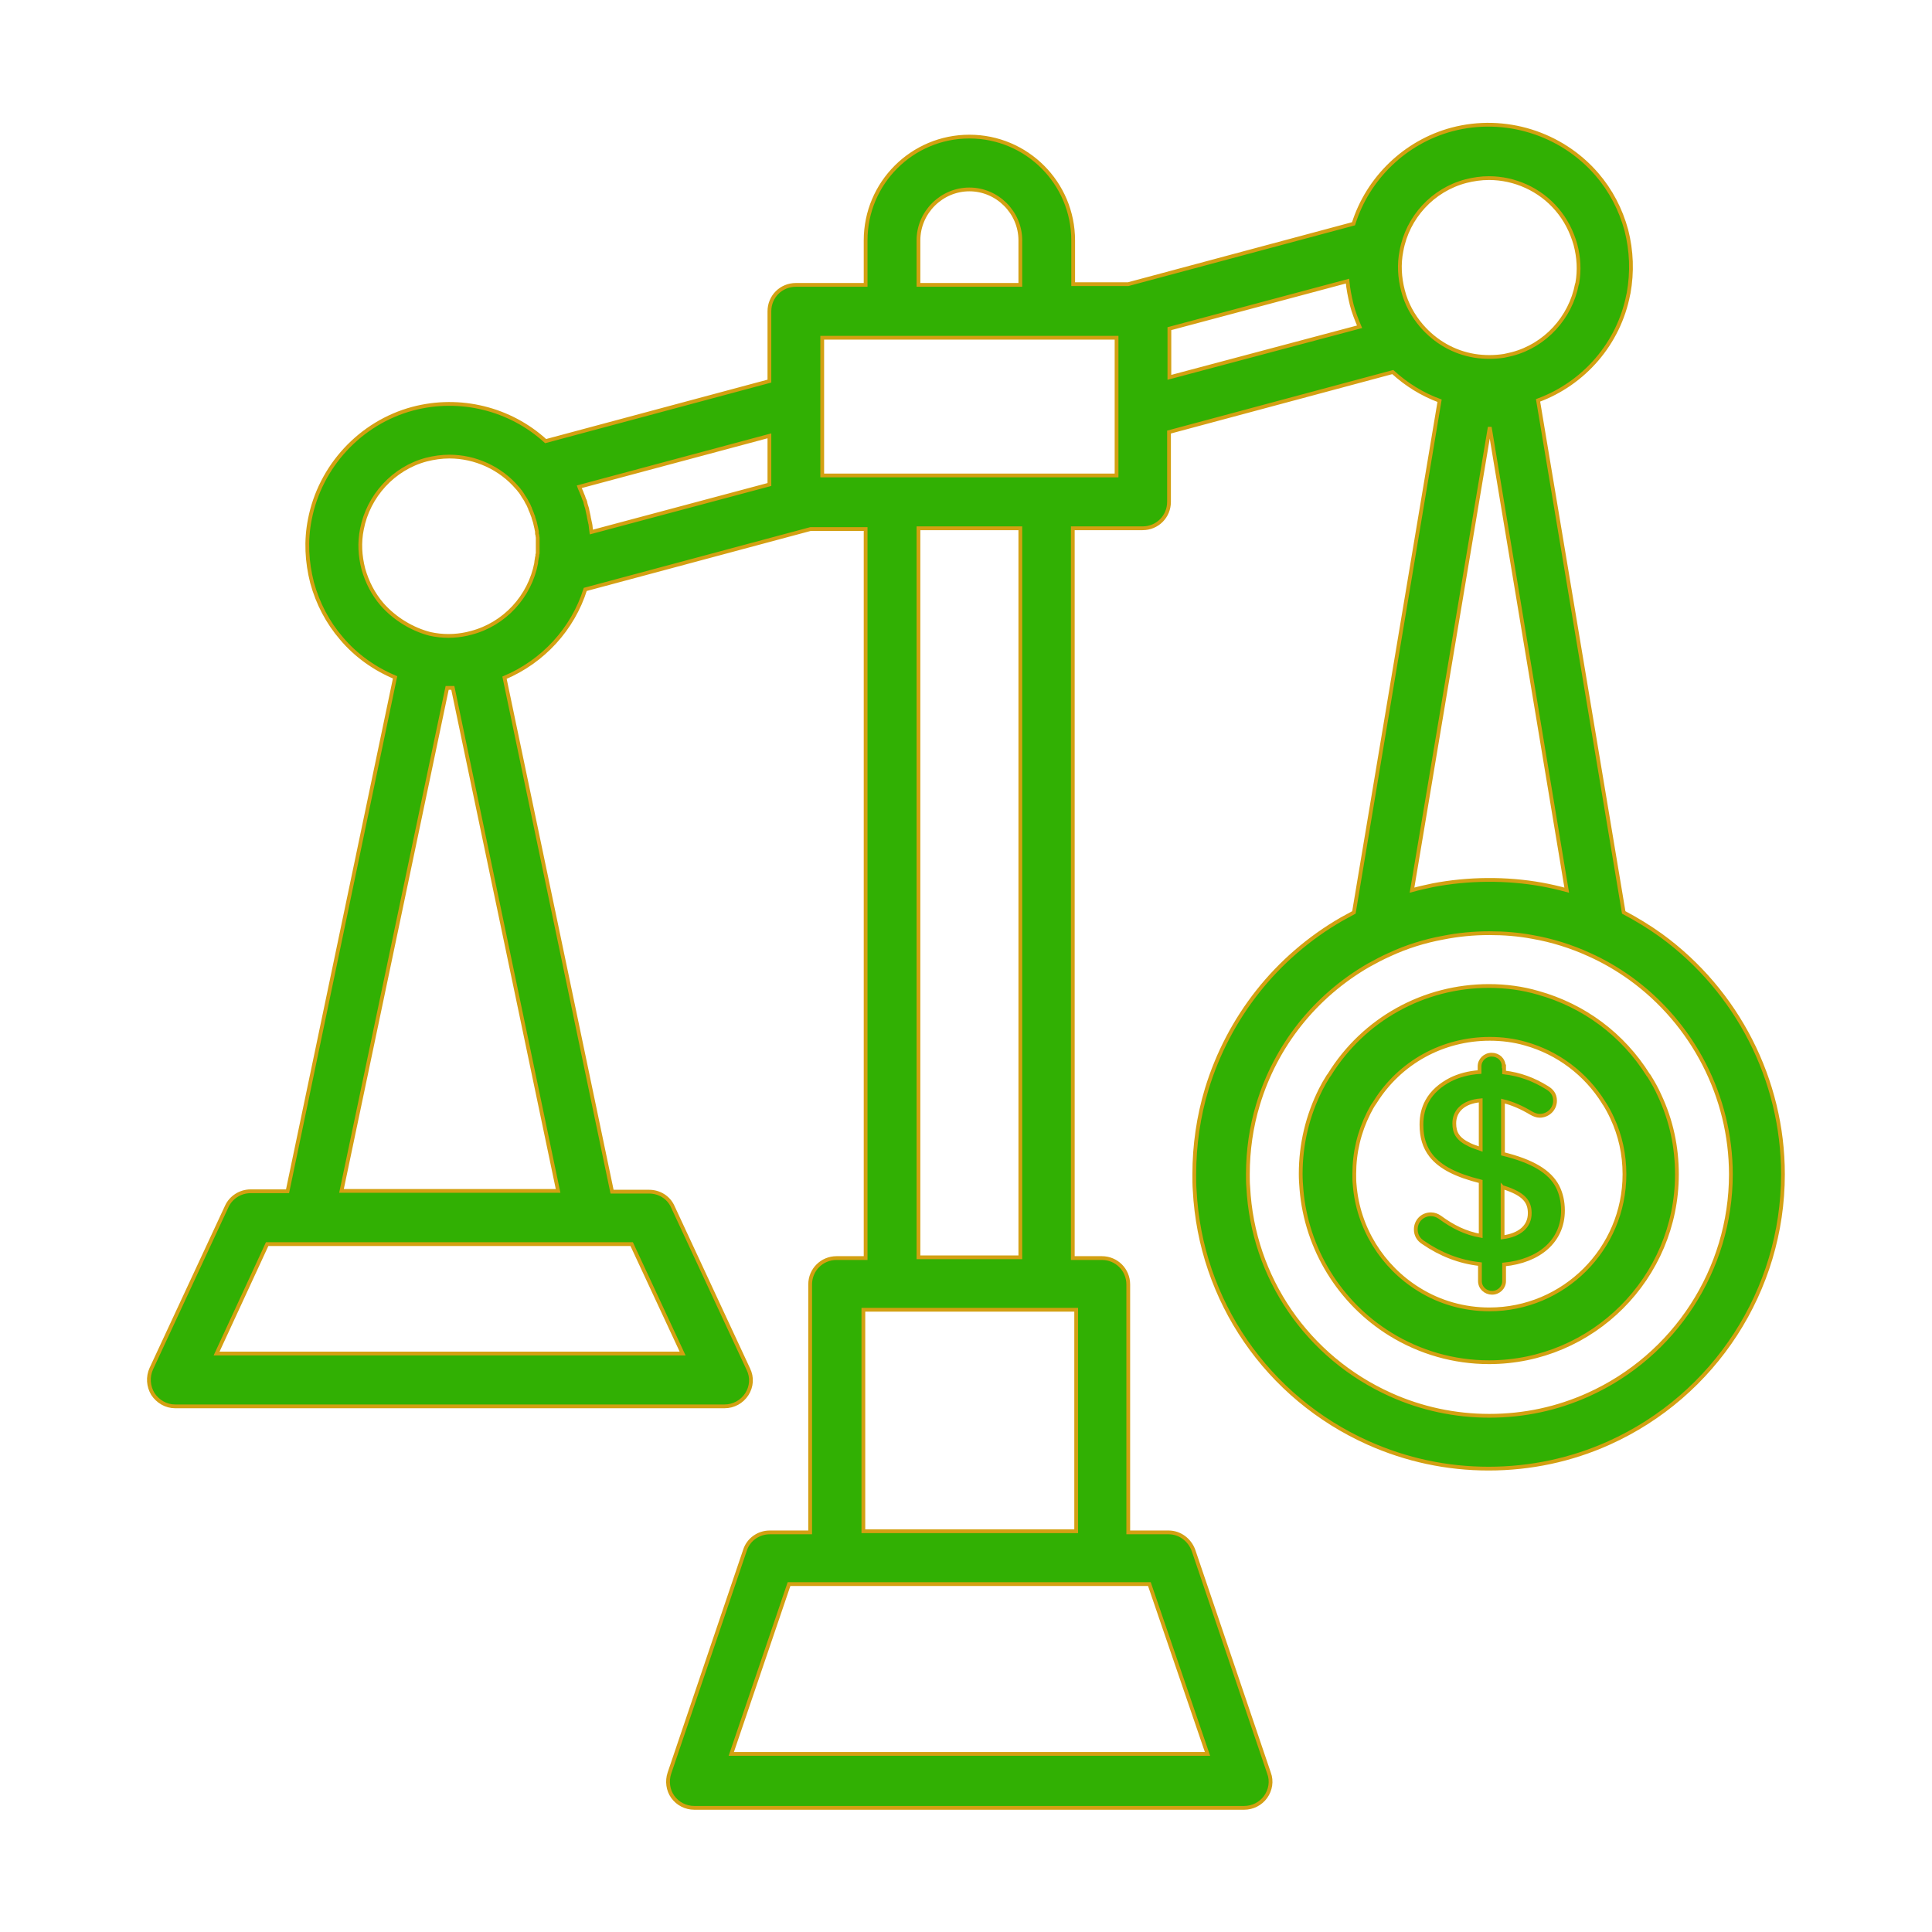 <!DOCTYPE svg PUBLIC "-//W3C//DTD SVG 1.1//EN" "http://www.w3.org/Graphics/SVG/1.1/DTD/svg11.dtd">
<!-- Uploaded to: SVG Repo, www.svgrepo.com, Transformed by: SVG Repo Mixer Tools -->
<svg width="800px" height="800px" viewBox="0 0 512 512" id="Layer_1" version="1.1" xml:space="preserve" xmlns="http://www.w3.org/2000/svg" xmlns:xlink="http://www.w3.org/1999/xlink" fill="#d3a012" stroke="#d3a012">
<g id="SVGRepo_bgCarrier" stroke-width="0"/>
<g id="SVGRepo_tracerCarrier" stroke-linecap="round" stroke-linejoin="round"/>
<g id="SVGRepo_iconCarrier"> <style type="text/css"> .st0{fill:#31b003;} </style> <g> <path class="st0" d="M46.4,372.7H192c2.4,0,4.6-1.2,5.9-3.2c1.3-2,1.5-4.5,0.4-6.7l-20-43c-1.1-2.5-3.6-4-6.3-4h-9.8l-28.5-136.2 c10.2-4.3,18.1-12.9,21.4-23.4l59.7-16h14.6v193.2h-7.7c-3.9,0-7,3.1-7,7v65.7h-10.7c-3,0-5.7,1.9-6.6,4.8l-20,59 c-0.7,2.1-0.4,4.5,0.9,6.3c1.3,1.8,3.4,2.9,5.7,2.9h145.7c2.3,0,4.4-1.1,5.7-2.9c1.3-1.8,1.7-4.2,0.9-6.3l-20-59 c-1-2.8-3.6-4.8-6.6-4.8h-10.7v-65.7c0-3.9-3.1-7-7-7h-7.7V140h18.5c3.9,0,7-3.1,7-7v-18.5l59.3-15.9c3.6,3.3,7.8,5.9,12.4,7.6 l-22.7,135.6c-1.1,0.6-2.2,1.2-3.3,1.8c-17.3,10-29.9,26-35.7,45c-2.2,7.3-3.3,14.9-3.3,22.6c0,1.5,0,2.9,0.1,4.2 c1.5,29.3,19.2,55,46,67c10.1,4.5,20.8,6.8,31.9,6.8c11.1,0,21.9-2.3,31.9-6.8c28-12.6,46.1-40.5,46.1-71.2 c0-25-12.1-48.6-32.3-63.3v0c-3.2-2.3-6.5-4.3-9.9-6.1l-22.7-135.7c12.2-4.5,21.4-15.1,23.9-28c0-0.1,0.1-0.3,0.1-0.4 c1-5.6,0.8-11.2-0.6-16.7c-1.5-5.5-4.1-10.5-7.8-14.8c-9.4-10.9-24.4-15.6-38.4-11.9c-12.4,3.3-22.3,12.9-26.1,25l-59.7,16h-14.6 V63.7c0-15.2-12.3-27.5-27.5-27.5s-27.5,12.3-27.5,27.5v11.8h-18.5c-3.9,0-7,3.1-7,7V101l-59.3,15.9c-9.4-8.6-22.7-11.9-35.2-8.6 c-13.9,3.7-24.6,15.3-27.3,29.4c-1.1,5.6-0.8,11.2,0.6,16.7c1.5,5.5,4.1,10.5,7.8,14.8c3.8,4.5,8.7,8,14.2,10.3L76.2,315.7h-9.8 c-2.7,0-5.2,1.6-6.3,4l-20,43c-1,2.2-0.8,4.7,0.4,6.7C41.8,371.4,44,372.7,46.4,372.7z M320,464.8H193.8l15.3-45h12.6h70.3h12.6 L320,464.8z M285.1,405.8h-56.3v-58.7h7.7h41h7.7V405.8z M270.4,333.2h-27V140h27V333.2z M309.9,87.1l47.2-12.6 c0.2,2.1,0.6,4.1,1.1,6.2c0.5,2,1.3,4,2.1,5.9L309.9,100V87.1z M415.2,235.9c-2.2-0.6-4.4-1.1-6.6-1.5c-9.4-1.7-19.6-1.6-28.9,0.2 c-1.9,0.4-3.7,0.8-5.5,1.3l20.6-122.7L415.2,235.9z M432.1,259.3c16.6,12,26.6,31.4,26.6,51.9c0,25.2-14.9,48.1-37.8,58.4 c-8.2,3.7-17,5.6-26.2,5.6c-9.1,0-18-1.9-26.2-5.6c-22-9.9-36.5-31-37.7-55c-0.1-1.1-0.1-2.2-0.1-3.4c0-6.3,0.9-12.6,2.7-18.5 c4.7-15.6,15.1-28.7,29.3-36.9c1.8-1,3.7-2,5.5-2.8c4.5-2.1,9.3-3.6,14.2-4.5c4-0.8,8.1-1.2,12.3-1.2c3.9,0,7.7,0.3,11.4,1 c5.2,0.9,10.3,2.5,15.1,4.7C425,254.7,428.6,256.8,432.1,259.3L432.1,259.3z M388.5,48c2-0.5,4-0.8,6.1-0.8c6.8,0,13.5,3,18,8.3 c2.3,2.7,3.9,5.8,4.9,9.3c0.9,3.4,1.1,6.8,0.5,10.2c0,0.1,0,0.2-0.1,0.3c-1.7,8.9-8.4,16.2-17.1,18.5c-0.7,0.2-1.4,0.3-2.2,0.5 c-2.6,0.4-5.2,0.4-7.8,0c-5.5-0.9-10.4-3.7-14.1-8c-2.3-2.7-4-5.8-4.9-9.3c-0.9-3.5-1.1-7-0.4-10.5C373,57.6,379.7,50.3,388.5,48z M243.4,63.7c0-7.4,6.1-13.5,13.5-13.5s13.5,6.1,13.5,13.5v11.8h-27V63.7z M217.9,89.5h18.5h41h18.5v19.6V126h-18.5h-41h-18.5 v-19.6V89.5z M203.9,115.5v12.9l-47.2,12.6c-0.1-0.6-0.1-1.2-0.2-1.8c0-0.2-0.1-0.4-0.1-0.5c-0.1-0.5-0.2-0.9-0.3-1.4 c0-0.2-0.1-0.4-0.1-0.6c-0.1-0.6-0.3-1.2-0.4-1.9c-0.2-0.6-0.4-1.2-0.5-1.8c-0.1-0.2-0.1-0.4-0.2-0.5c-0.2-0.4-0.3-0.9-0.5-1.3 c-0.1-0.2-0.1-0.3-0.2-0.5c-0.2-0.6-0.5-1.1-0.7-1.7L203.9,115.5z M101.2,160.1c-2.3-2.7-3.9-5.8-4.9-9.3c-0.9-3.5-1.1-7-0.4-10.5 c1.7-8.9,8.4-16.2,17.1-18.5c2-0.5,4-0.8,6.1-0.8c6.8,0,13.5,3,18,8.3c0,0,0.1,0.1,0.1,0.1c0.2,0.2,0.3,0.4,0.4,0.5 c0.1,0.2,0.3,0.3,0.4,0.5c0.1,0.2,0.3,0.4,0.4,0.6c0.1,0.2,0.2,0.3,0.3,0.5c0.1,0.2,0.3,0.4,0.4,0.6c0.1,0.2,0.2,0.3,0.3,0.5 c0.1,0.2,0.2,0.4,0.3,0.6c0.1,0.2,0.2,0.3,0.3,0.5c0.1,0.2,0.2,0.4,0.3,0.7c0.1,0.2,0.2,0.3,0.2,0.5c0.1,0.2,0.2,0.5,0.3,0.7 c0.1,0.2,0.1,0.3,0.2,0.5c0.1,0.3,0.2,0.6,0.3,0.8c0,0.1,0.1,0.3,0.1,0.4c0.1,0.4,0.3,0.8,0.4,1.3c0.1,0.4,0.2,0.9,0.3,1.3 c0,0.2,0.1,0.3,0.1,0.5c0.1,0.3,0.1,0.5,0.1,0.8c0,0.2,0,0.4,0.1,0.6c0,0.2,0.1,0.5,0.1,0.7c0,0.2,0,0.4,0,0.6c0,0.2,0,0.5,0,0.7 c0,0.2,0,0.4,0,0.6c0,0.2,0,0.4,0,0.7c0,0.2,0,0.4,0,0.6c0,0.2,0,0.4,0,0.7c0,0.2,0,0.4-0.1,0.6c0,0.2,0,0.5-0.1,0.7 c0,0.2-0.1,0.4-0.1,0.6c0,0.2-0.1,0.4-0.1,0.7c0,0.1,0,0.1,0,0.2c-1.7,8.9-8.4,16.2-17.2,18.5c-0.4,0.1-0.8,0.2-1.2,0.3 c-3.2,0.7-6.5,0.7-9.7,0C109.3,166.8,104.6,164,101.2,160.1z M118.5,182.3c0.2,0,0.5,0,0.7,0c0.3,0,0.5,0,0.8,0l27.9,133.3H90.5 L118.5,182.3z M70.8,329.7h11c0,0,0,0,0,0l0,0h74.6c0,0,0,0,0,0c0,0,0,0,0,0h11l13.5,29H57.4L70.8,329.7z"/> <path class="st0" d="M394.6,261.3c-17.3,0-33.2,8.8-42.3,23.5c-0.1,0.1-0.2,0.3-0.3,0.4c-0.7,1.1-1.4,2.3-2,3.5 c-3.5,7-5.3,14.5-5.3,22.4c0,1.5,0.1,2.9,0.2,4.1c1.3,15.7,10.1,30.1,23.6,38.4c7.8,4.8,16.8,7.4,26.1,7.4 c27.5,0,49.8-22.4,49.8-49.8c0-7.3-1.5-14.3-4.6-20.9c-0.8-1.8-1.7-3.4-2.7-5c-0.1-0.2-0.2-0.3-0.3-0.4 c-6.7-10.7-17-18.4-29.2-21.8C403.5,261.9,399.1,261.3,394.6,261.3z M425,292.2c0,0.1,0.1,0.2,0.2,0.3c0.7,1.1,1.4,2.4,2,3.7 c2.2,4.7,3.3,9.7,3.3,15c0,19.8-16.1,35.8-35.8,35.8c-6.6,0-13.1-1.8-18.7-5.3c-9.7-6-16.1-16.3-17-27.7c-0.1-0.9-0.1-1.8-0.1-2.9 c0-5.7,1.3-11.1,3.8-16.1c0.5-0.9,0.9-1.8,1.5-2.6c0.1-0.1,0.1-0.2,0.2-0.3c6.6-10.6,18-16.8,30.4-16.8c3.2,0,6.4,0.4,9.5,1.3 C412.8,279,420.2,284.5,425,292.2z"/> <path class="st0" d="M398.5,282.6c0-1.8-1.4-3.1-3.2-3.1c-1.8,0-3.2,1.4-3.2,3.1v1.5c-2.9,0.2-5.5,0.9-7.7,2 c-2.7,1.4-4.9,3.3-6.2,5.7c-1,1.8-1.5,3.9-1.5,6.2c0,3.4,0.8,6,2.5,8.2c2.5,3.2,6.8,5.3,13.2,6.9v14.4c-4-0.7-7.4-2.4-10.8-4.9 c-0.7-0.5-1.5-0.8-2.4-0.8c-2.3,0-4,1.8-4,4c0,1.5,0.7,2.7,2,3.5c4.5,3.1,9.5,5.1,15,5.7v4.5c0,1.8,1.5,3.1,3.2,3.1 c1.8,0,3.2-1.4,3.2-3.1v-4.4c9.3-0.9,15.6-6.2,15.6-14.3c0-2.4-0.5-4.5-1.4-6.3c-2.1-4.1-6.8-6.8-14.5-8.7v-14 c2.5,0.6,5,1.7,7.5,3.2c0.7,0.4,1.5,0.7,2.2,0.7c2.3,0,4.1-1.8,4.1-4c0-1.8-1-2.8-2.2-3.5c-3.4-2.1-7-3.5-11.3-4V282.6z M392.4,304.5c-1.1-0.4-2.1-0.7-2.9-1.1h0c-3.2-1.5-4.1-3.2-4.1-5.7c0-3.2,2.3-5.7,7-6.1V304.5z M398.5,314.7 c5.3,1.7,6.9,3.7,6.9,6.8c0,3.5-2.6,5.8-7.2,6.4v-13.3C398.3,314.7,398.4,314.7,398.5,314.7z"/> </g> </g>
</svg>